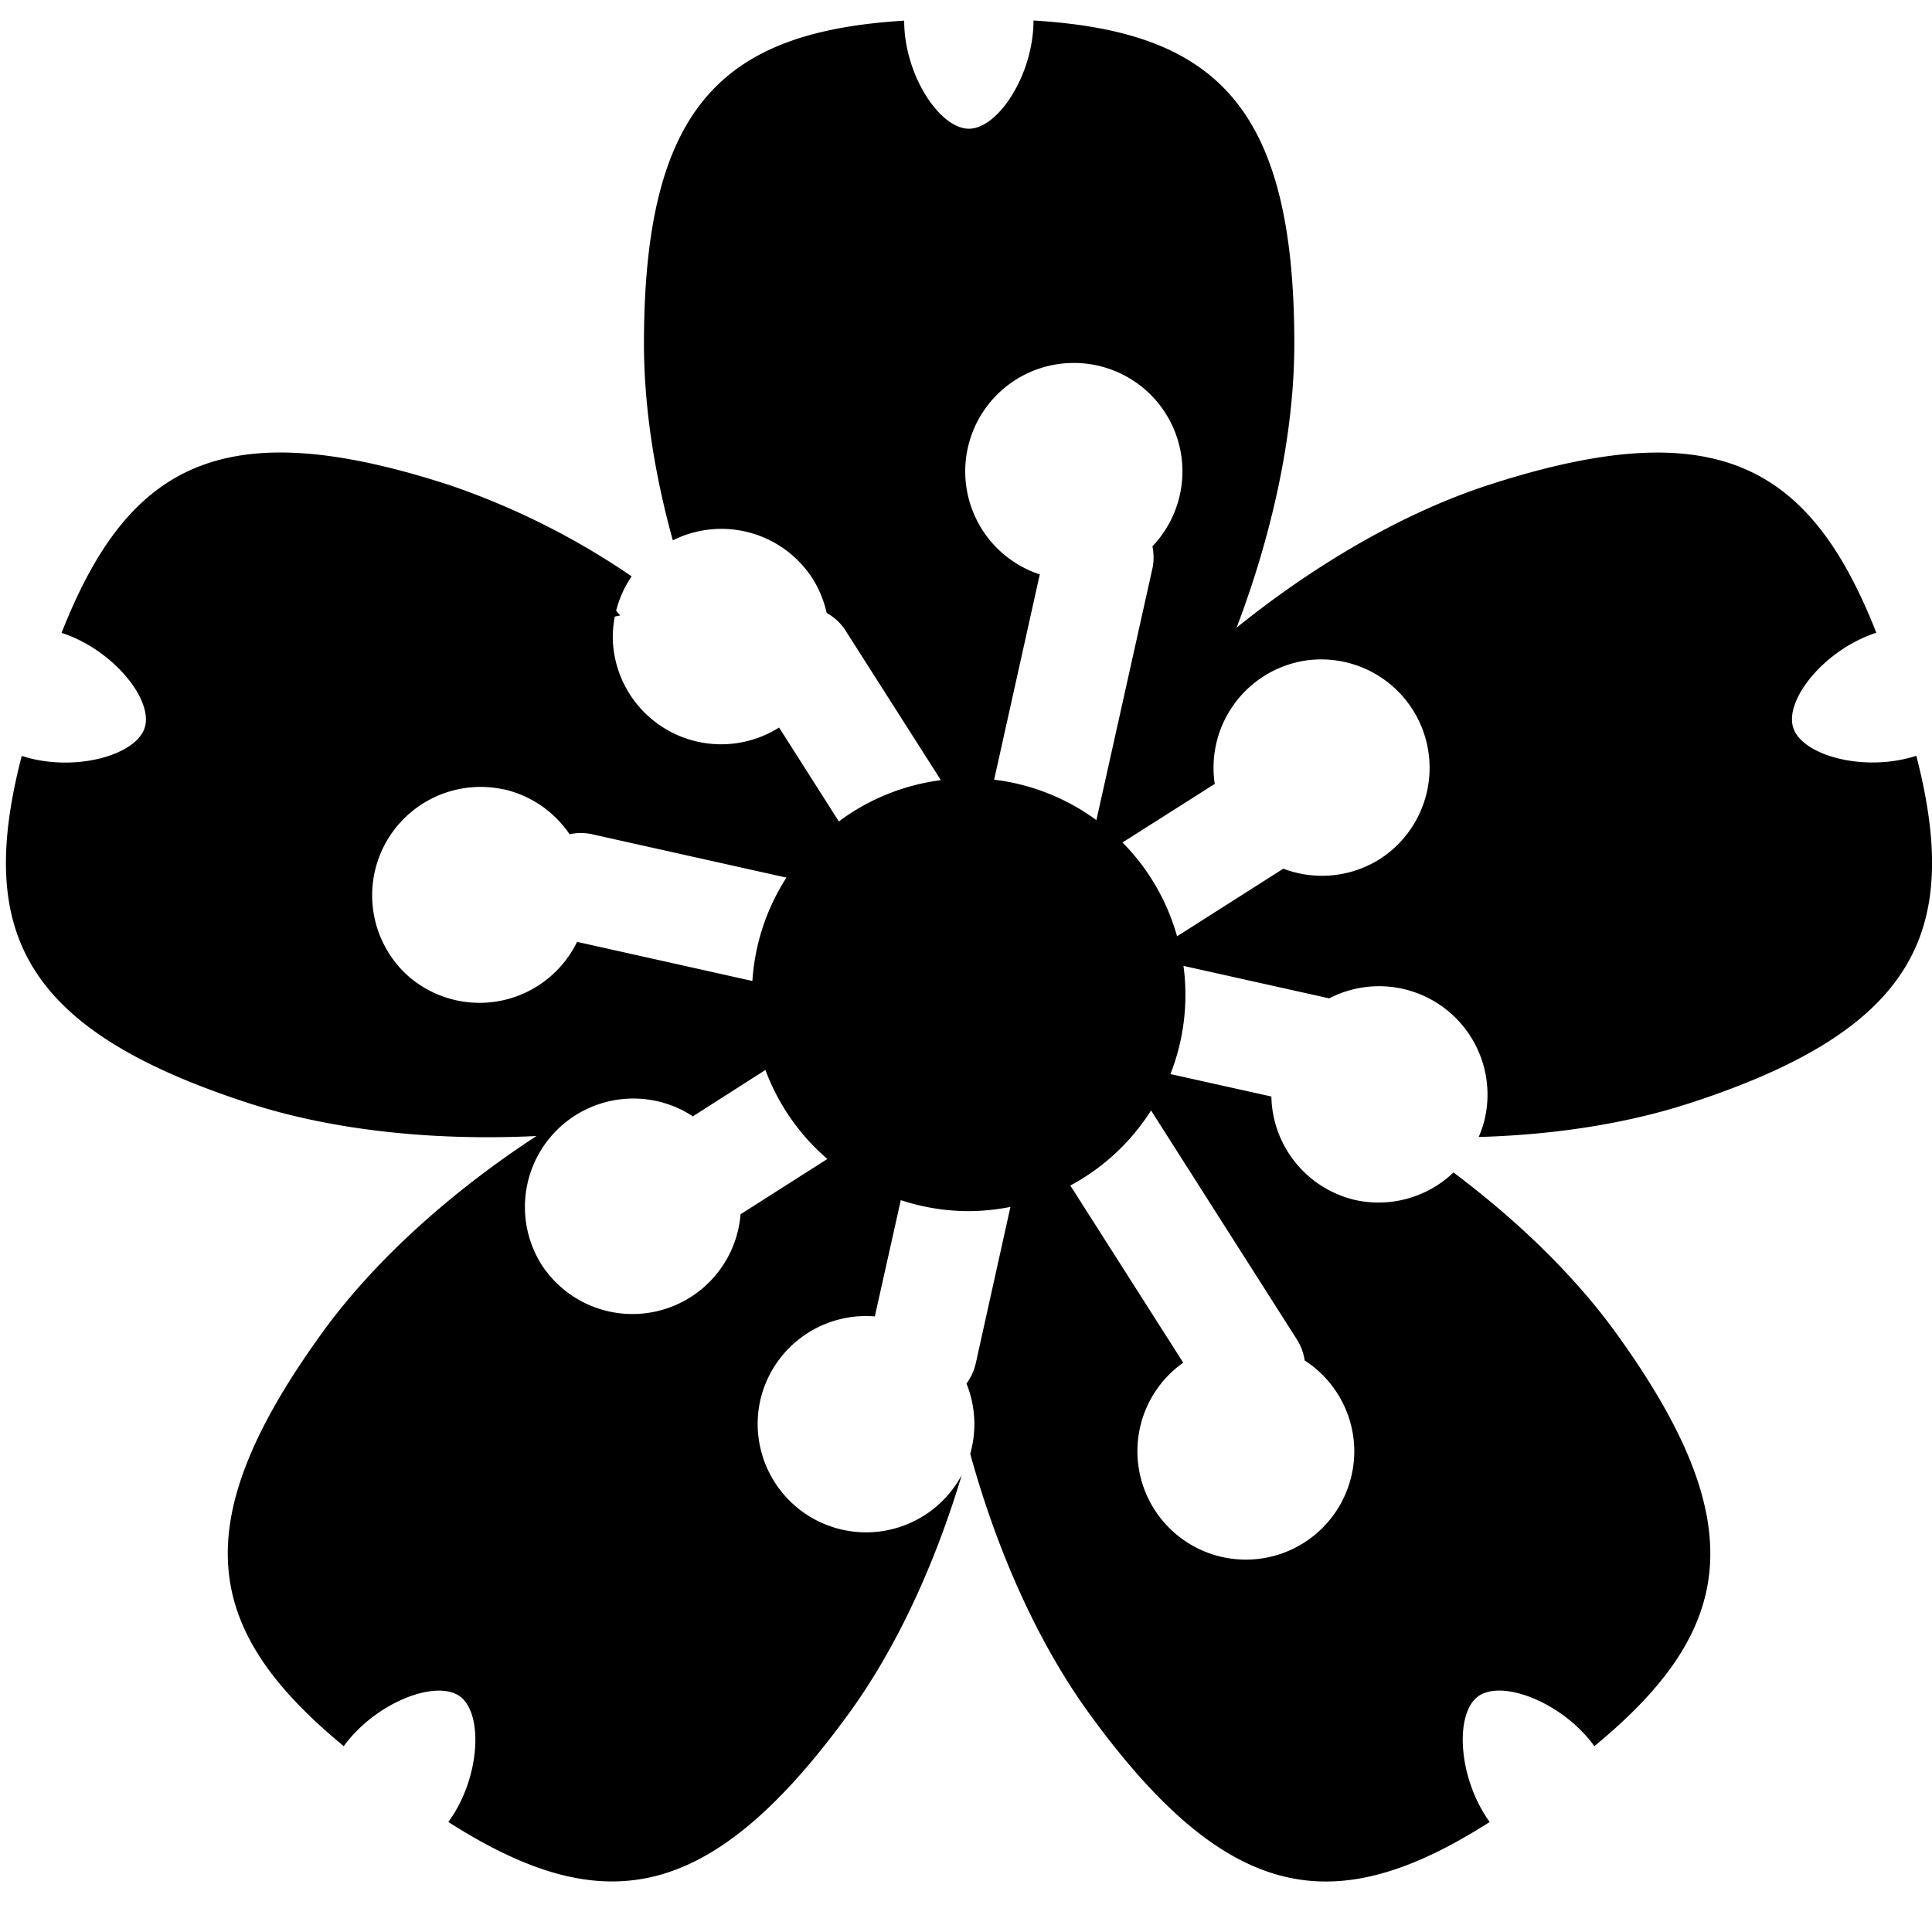 <svg xmlns="http://www.w3.org/2000/svg" width="35.906" height="35.906" viewBox="0 0 16 16"><path d="M4.754 5.376a.57.57 0 0 0-.156-.188c-.063-.046-.14-.073-.226-.09.06-.065.107-.133.13-.206a.59.59 0 0 0 .016-.243.57.57 0 0 0 .236.06c.077 0 .156-.023.237-.061-.011.088-.008.17.016.243s.07.141.13.206a.57.57 0 0 0-.226.09.57.57 0 0 0-.156.188z"/><path d="M8.559.169c0 .449-.293.897-.535.897S7.488.62 7.488.171C5.993.263 5.333.87 5.333 2.848c0 .523.088 1.081.239 1.627a.898.898 0 0 1 1.155.313.898.898 0 0 1 .119.288c.069.038.128.095.169.166l.777 1.219a1.793 1.793 0 0 0-.845.342l-.495-.778A.898.898 0 0 1 5.075 5.3a.898.898 0 0 1 .156-.527 6.24 6.24 0 0 0-1.509-.756c-.53-.172-.972-.261-1.346-.269-.957-.02-1.471.49-1.866 1.493.427.139.763.556.688.787S.607 6.399.18 6.26c-.375 1.449-.002 2.265 1.88 2.876.72.234 1.568.312 2.383.272-.683.446-1.324 1.009-1.768 1.62-1.163 1.602-.984 2.48.172 3.433.264-.363.764-.555.961-.413s.17.679-.095 1.041c1.263.805 2.154.701 3.317-.899.406-.558.72-1.259.935-1.975a.898.898 0 0 1-1.669-.617.898.898 0 0 1 .949-.696l.215-.963a1.793 1.793 0 0 0 .561.091 1.793 1.793 0 0 0 .347-.035l-.287 1.295c-.014.063-.041.119-.077.168a.898.898 0 0 1 .031.582c.214.777.546 1.545.985 2.15 1.163 1.602 2.054 1.704 3.317.899-.263-.363-.292-.899-.095-1.041s.697.048.962.413c1.156-.953 1.334-1.831.171-3.433-.35-.481-.822-.931-1.338-1.318a.898.898 0 0 1-.809.229.898.898 0 0 1-.699-.858l-.836-.186a1.793 1.793 0 0 0 .108-.896l1.207.269a.898.898 0 0 1 1.29.99.898.898 0 0 1-.052.158c.608-.017 1.211-.106 1.744-.279h.001c1.881-.612 2.253-1.427 1.879-2.878-.427.139-.944 0-1.019-.232s.26-.648.688-.787c-.549-1.393-1.329-1.834-3.21-1.224-.72.234-1.453.67-2.088 1.182.29-.763.478-1.593.478-2.351 0-1.978-.661-2.585-2.156-2.677zm.34 2.837a.898.898 0 0 1 .645 1.518c.013.066.013.134-.004.201L9.08 6.792a1.793 1.793 0 0 0-.847-.335l.378-1.7a.898.898 0 0 1 .287-1.751zm1.89 2.468a.898.898 0 0 1 .637 1.641.898.898 0 0 1-.798.079l-.88.56a1.793 1.793 0 0 0-.452-.777l.764-.485a.898.898 0 0 1 .73-1.018zm-6.62 1.062a.898.898 0 0 1 .548.373c.065-.014.133-.014.2.003l1.596.356a1.793 1.793 0 0 0-.282.856L4.779 7.8a.898.898 0 0 1-1.411.272.898.898 0 0 1 .801-1.535zm2.17 2.325a1.793 1.793 0 0 0 .513.737l-.719.458a.898.898 0 0 1-1.651.413.898.898 0 0 1 1.256-1.224zm3.194.336l1.21 1.9c.033.053.053.111.062.17a.898.898 0 0 1 .41.718.898.898 0 1 1-1.416-.7l-.935-1.467a1.793 1.793 0 0 0 .668-.621z"/></svg>